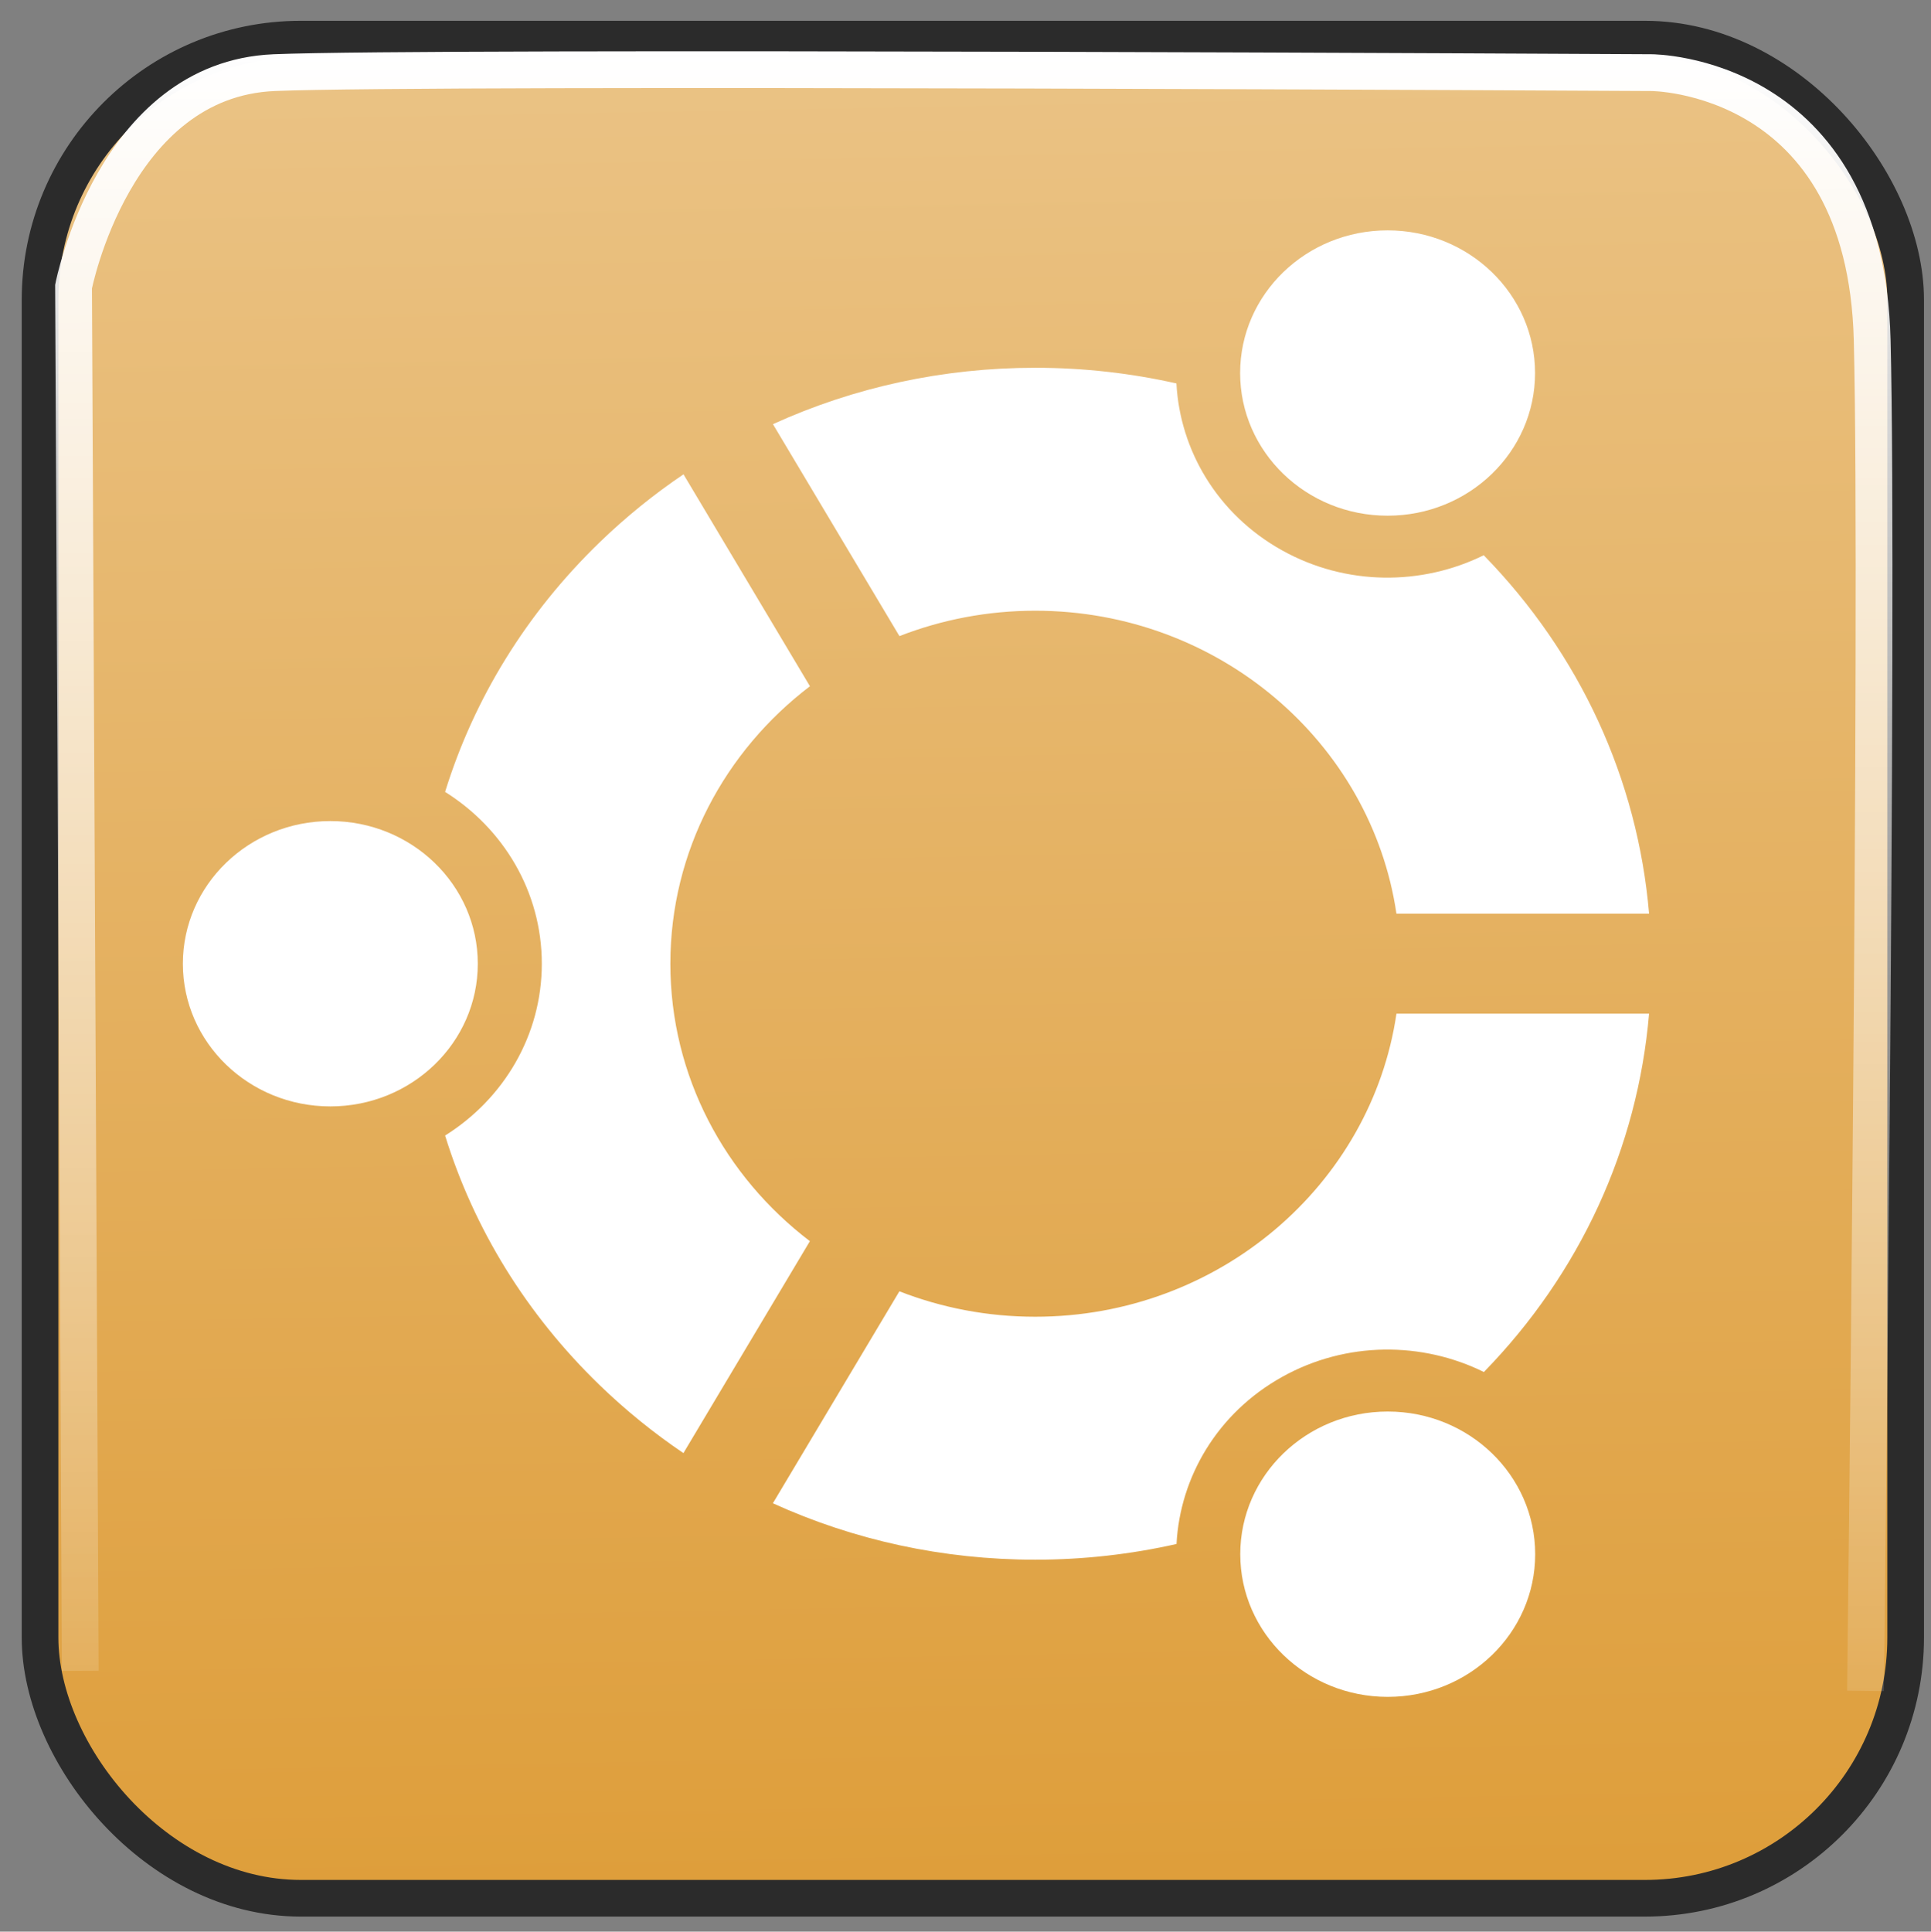 <?xml version="1.0" encoding="UTF-8"?>
<svg width="52.509" height="52.52" version="1.0" viewBox="0 0 52.509 52.52" xmlns="http://www.w3.org/2000/svg" xmlns:xlink="http://www.w3.org/1999/xlink">
 <rect x="0" y="0" width="52.509" height="52.52" fill="#808080" stroke="none"/>
 <defs>
  <linearGradient id="linearGradient13956" x1="46.592" x2="43.592" y1="89.585" y2="-74.733" gradientUnits="userSpaceOnUse">
   <stop stop-color="#d6860a" offset="0"/>
   <stop stop-color="#fff" offset="1"/>
  </linearGradient>
  <linearGradient id="linearGradient13966" x1="26.48" x2="26.48" y1="1.394" y2="52.843" gradientUnits="userSpaceOnUse">
   <stop stop-color="#fff" offset="0"/>
   <stop stop-color="#fff" stop-opacity="0" offset="1"/>
  </linearGradient>
 </defs>
 <g transform="translate(-3.819 -6.156)">
  <g transform="translate(-840.83 182.27)" fill="#71c000" stroke="#71c000" stroke-linejoin="bevel" stroke-width="3.379"></g>
  <g transform="translate(-1426.6 -26.29)" fill="#71c000" stroke="#71c000" stroke-linejoin="bevel" stroke-width="3.379"></g>
  <rect x="4.908" y="7.22" width="50.731" height="50.549" ry="7.091" color="black" fill="url(#linearGradient13956)" fill-rule="evenodd" stroke="#2b2b2b" stroke-width=".997"/>
  <g transform="matrix(-.004 .63 -.63 -.004 295.58 -273.62)" fill="#fff"></g>
  <path transform="translate(3.819 6.156)" d="m2.182 45.429-0.182-37.636s1.091-5.636 5.455-5.818c4.364-0.182 37.455 0 37.455 0s5.818 0 6 7.273c0.182 7.273-0.182 36.727-0.182 36.727" color="black" fill="none" stroke="url(#linearGradient13966)"/>
  <g transform="matrix(.145 0 0 .145 6.979 10.607)" fill="#fff">
   <g transform="matrix(3.031 0 0 2.932 12.5 12.494)" fill="#fff">
    <circle cx="9.124" cy="46.904" r="9.124"/>
    <circle cx="74.548" cy="84.667" r="9.124"/>
    <path d="m52.739 24.327c11.361 0 20.787 8.436 22.348 19.373h15.632c-0.71-8.594-4.273-16.604-10.23-22.921-3.815 1.943-8.506 1.98-12.491-0.32-3.988-2.303-6.302-6.387-6.524-10.667-2.831-0.66-5.756-1.002-8.735-1.002-5.704 0-11.216 1.245-16.229 3.606l7.826 13.555c2.599-1.046 5.435-1.624 8.403-1.624z"/>
    <path d="m75.088 50.098c-1.557 10.941-10.985 19.382-22.349 19.382-2.97 0-5.807-0.578-8.406-1.626l-7.827 13.556c5.012 2.362 10.526 3.608 16.232 3.608 2.981 0 5.91-0.344 8.742-1.004 0.218-4.285 2.533-8.376 6.524-10.68 3.986-2.302 8.679-2.265 12.495-0.318 5.952-6.318 9.511-14.327 10.219-22.918h-15.63z"/>
    <path d="m30.163 46.904c0-7.193 3.381-13.61 8.636-17.747l-7.824-13.553c-1.835 1.282-3.571 2.733-5.188 4.349-4.528 4.528-7.775 9.995-9.562 15.962 3.6 2.332 5.984 6.38 5.984 10.989 0 4.608-2.384 8.657-5.984 10.988 1.787 5.967 5.034 11.434 9.562 15.962 1.616 1.616 3.35 3.065 5.184 4.348l7.825-13.554c-5.254-4.137-8.633-10.554-8.633-17.744z"/>
    <circle cx="74.54" cy="9.126" r="9.124"/>
   </g>
  </g>
 </g>
</svg>
